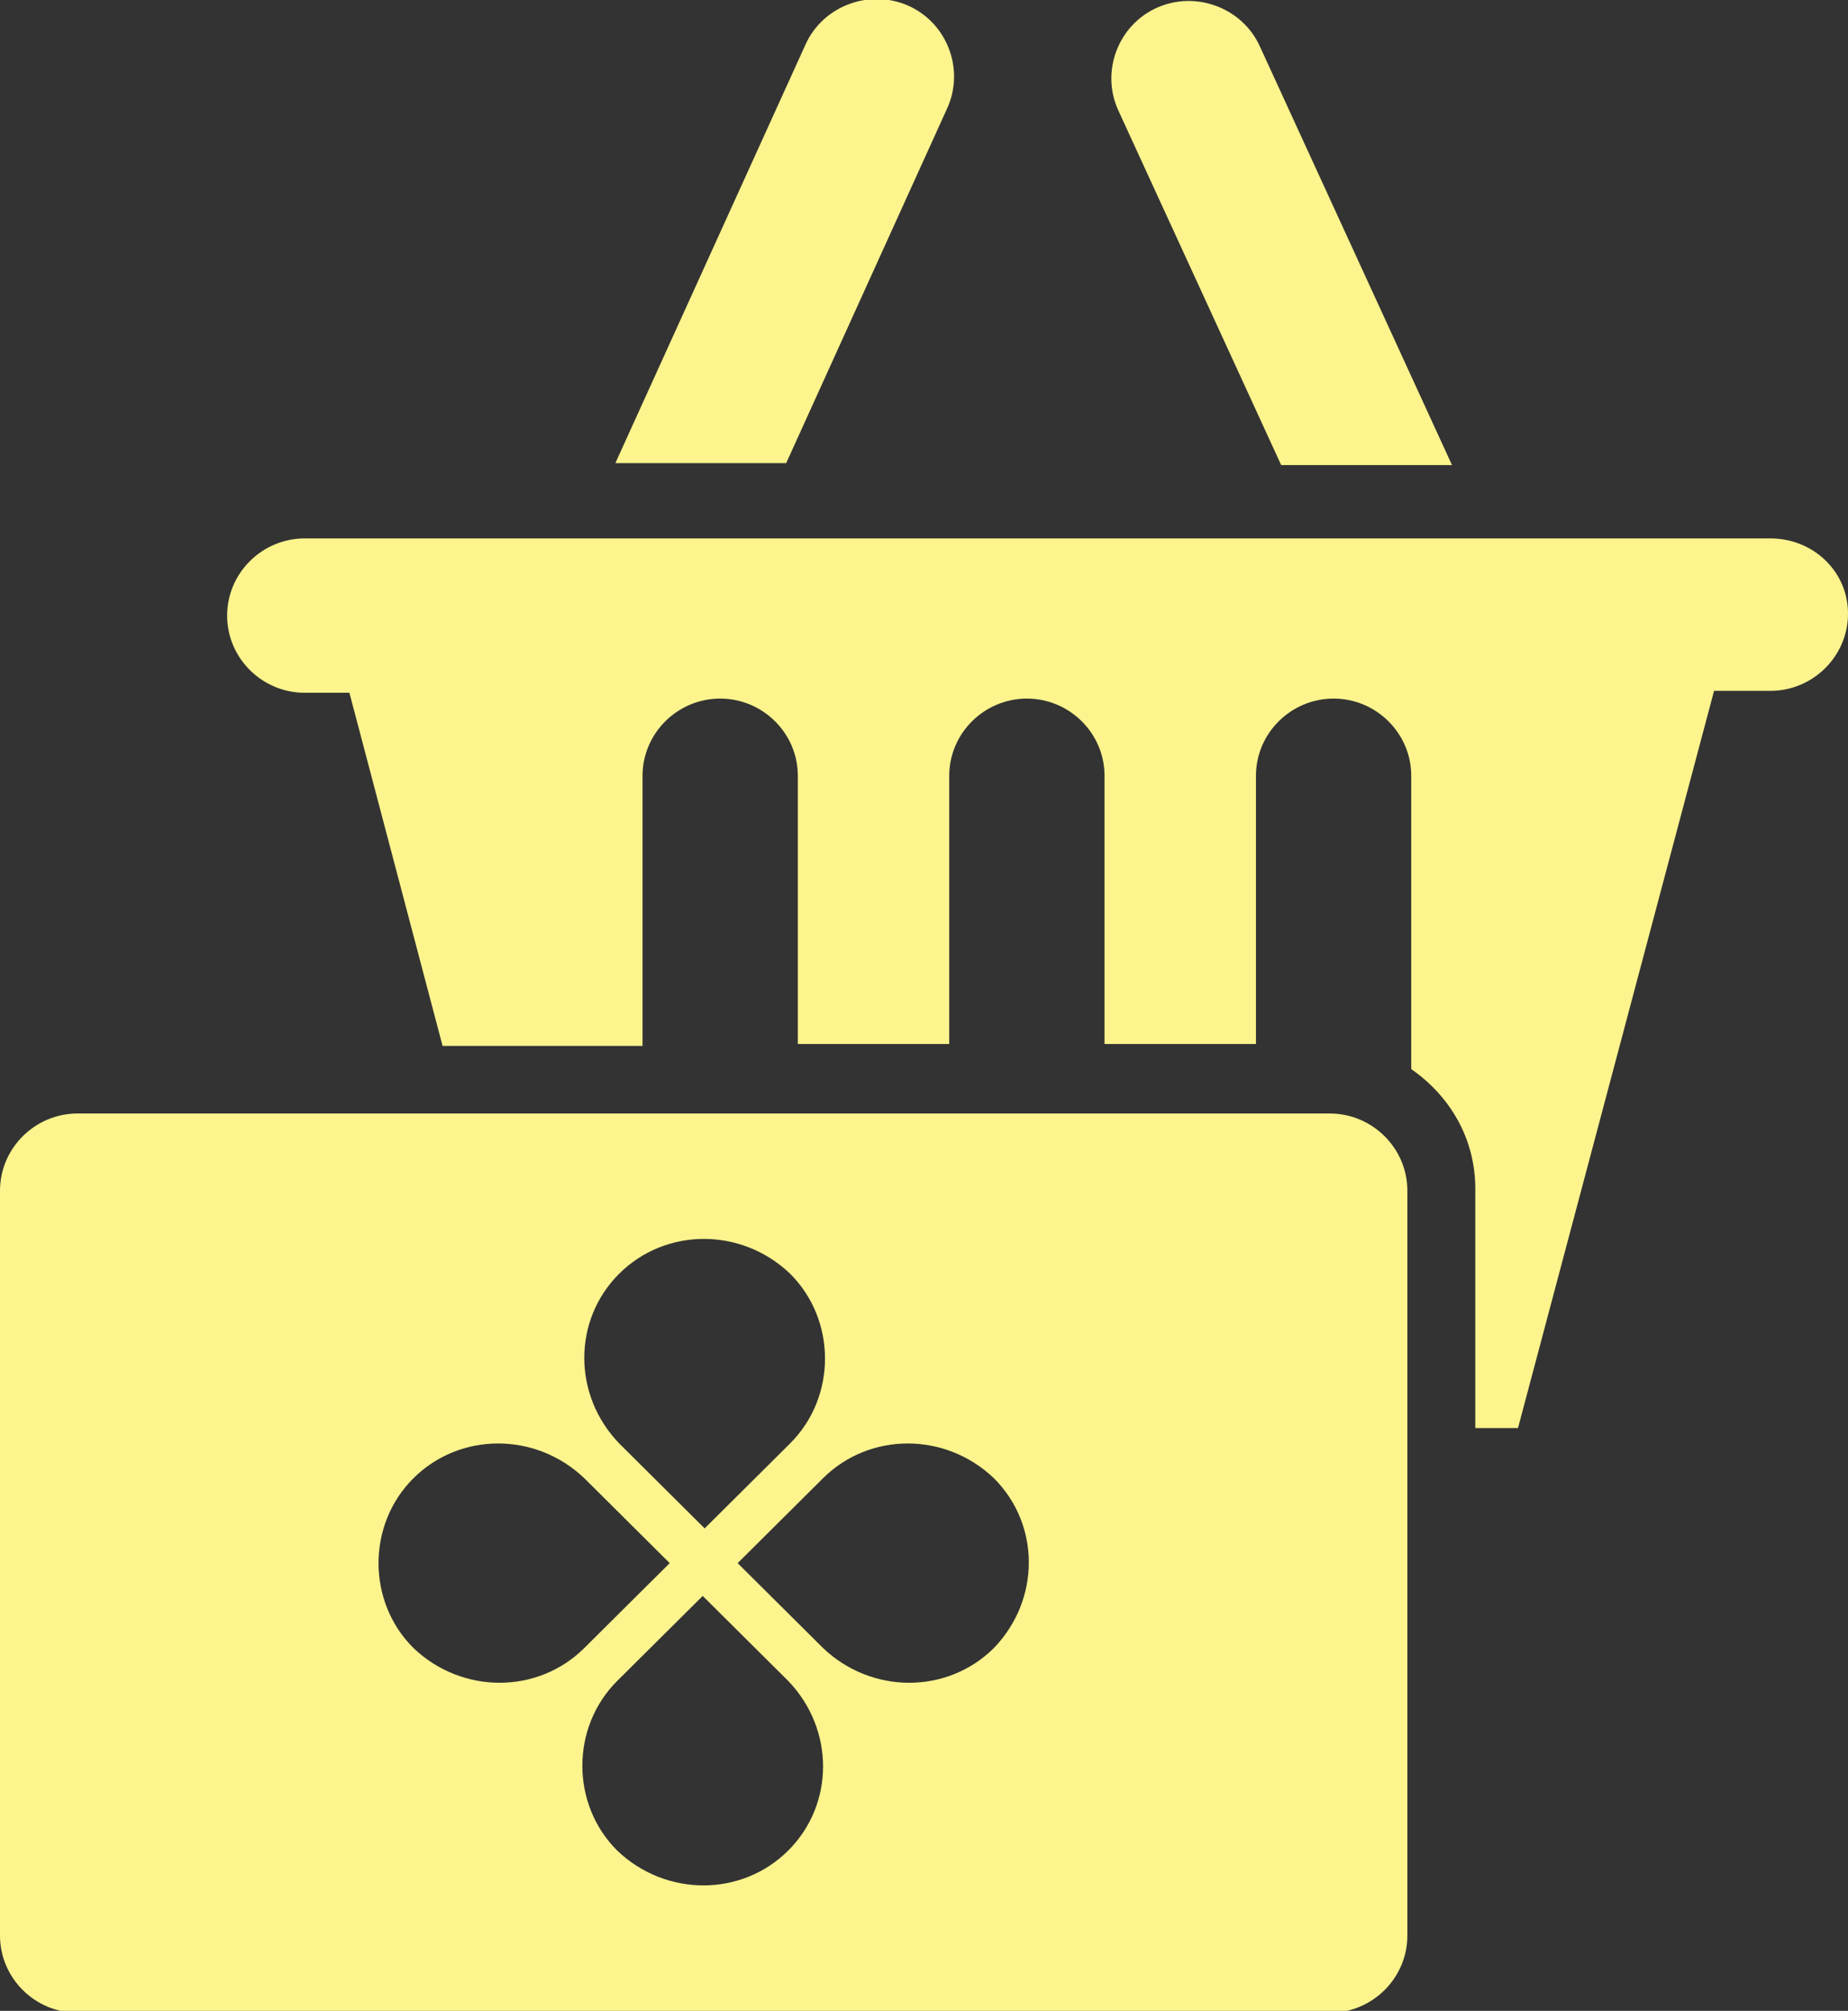 <svg width="91" height="99" viewBox="0 0 91 99" fill="none" xmlns="http://www.w3.org/2000/svg">
<rect x="0" y="0" width="91" height="99" fill="#333333" stroke="none"/>
<g clip-path="url(#clip0)">
<path d="M46.647 5.321C47.507 3.42 46.647 1.14 44.735 0.285C42.824 -0.57 40.529 0.285 39.669 2.185L30.302 22.802H38.713L46.647 5.321Z" fill="#FDF48D"/>
<path d="M62.037 2.28C61.176 0.38 58.882 -0.475 56.971 0.38C55.059 1.235 54.199 3.515 55.059 5.416L63.088 22.897H71.5L62.037 2.28Z" fill="#FDF48D"/>
<path d="M87.177 26.508H15.007C12.904 26.508 11.184 28.218 11.184 30.308C11.184 32.398 12.904 34.108 15.007 34.108H17.206L21.794 51.495H31.64V38.194C31.64 36.104 33.36 34.394 35.463 34.394C37.566 34.394 39.287 36.104 39.287 38.194V51.4H46.743V38.194C46.743 36.104 48.463 34.394 50.566 34.394C52.669 34.394 54.39 36.104 54.39 38.194V51.4H61.846V38.194C61.846 36.104 63.566 34.394 65.669 34.394C67.772 34.394 69.493 36.104 69.493 38.194V52.635C71.404 53.965 72.647 56.056 72.647 58.526V70.307H74.75L84.404 34.013H87.177C89.279 34.013 91 32.303 91 30.213C91 28.123 89.279 26.508 87.177 26.508Z" fill="#FDF48D"/>
<path d="M65.478 54.821H3.824C1.721 54.821 0 56.531 0 58.621V95.295C0 97.385 1.721 99.095 3.824 99.095H65.478C67.581 99.095 69.302 97.385 69.302 95.295V58.621C69.302 56.531 67.581 54.821 65.478 54.821ZM30.493 62.706C32.787 60.426 36.515 60.426 38.904 62.706C41.199 64.987 41.199 68.787 38.904 71.067L34.699 75.248L30.493 71.067C28.198 68.692 28.198 64.987 30.493 62.706ZM20.36 81.138C18.066 78.858 18.066 75.058 20.36 72.777C22.654 70.497 26.382 70.497 28.772 72.777L32.978 76.958L28.772 81.138C26.478 83.418 22.75 83.418 20.36 81.138ZM38.809 91.114C36.515 93.394 32.787 93.394 30.397 91.114C28.103 88.834 28.103 85.034 30.397 82.753L34.603 78.573L38.809 82.753C41.103 85.129 41.103 88.834 38.809 91.114ZM48.941 81.138C46.647 83.418 42.919 83.418 40.529 81.138L36.324 76.958L40.529 72.777C42.824 70.497 46.551 70.497 48.941 72.777C51.235 75.058 51.235 78.763 48.941 81.138Z" fill="#FDF48D"/>
</g>
<defs>
<clipPath id="clip0">
<rect width="91" height="99" fill="white"/>
</clipPath>
</defs>
</svg>
